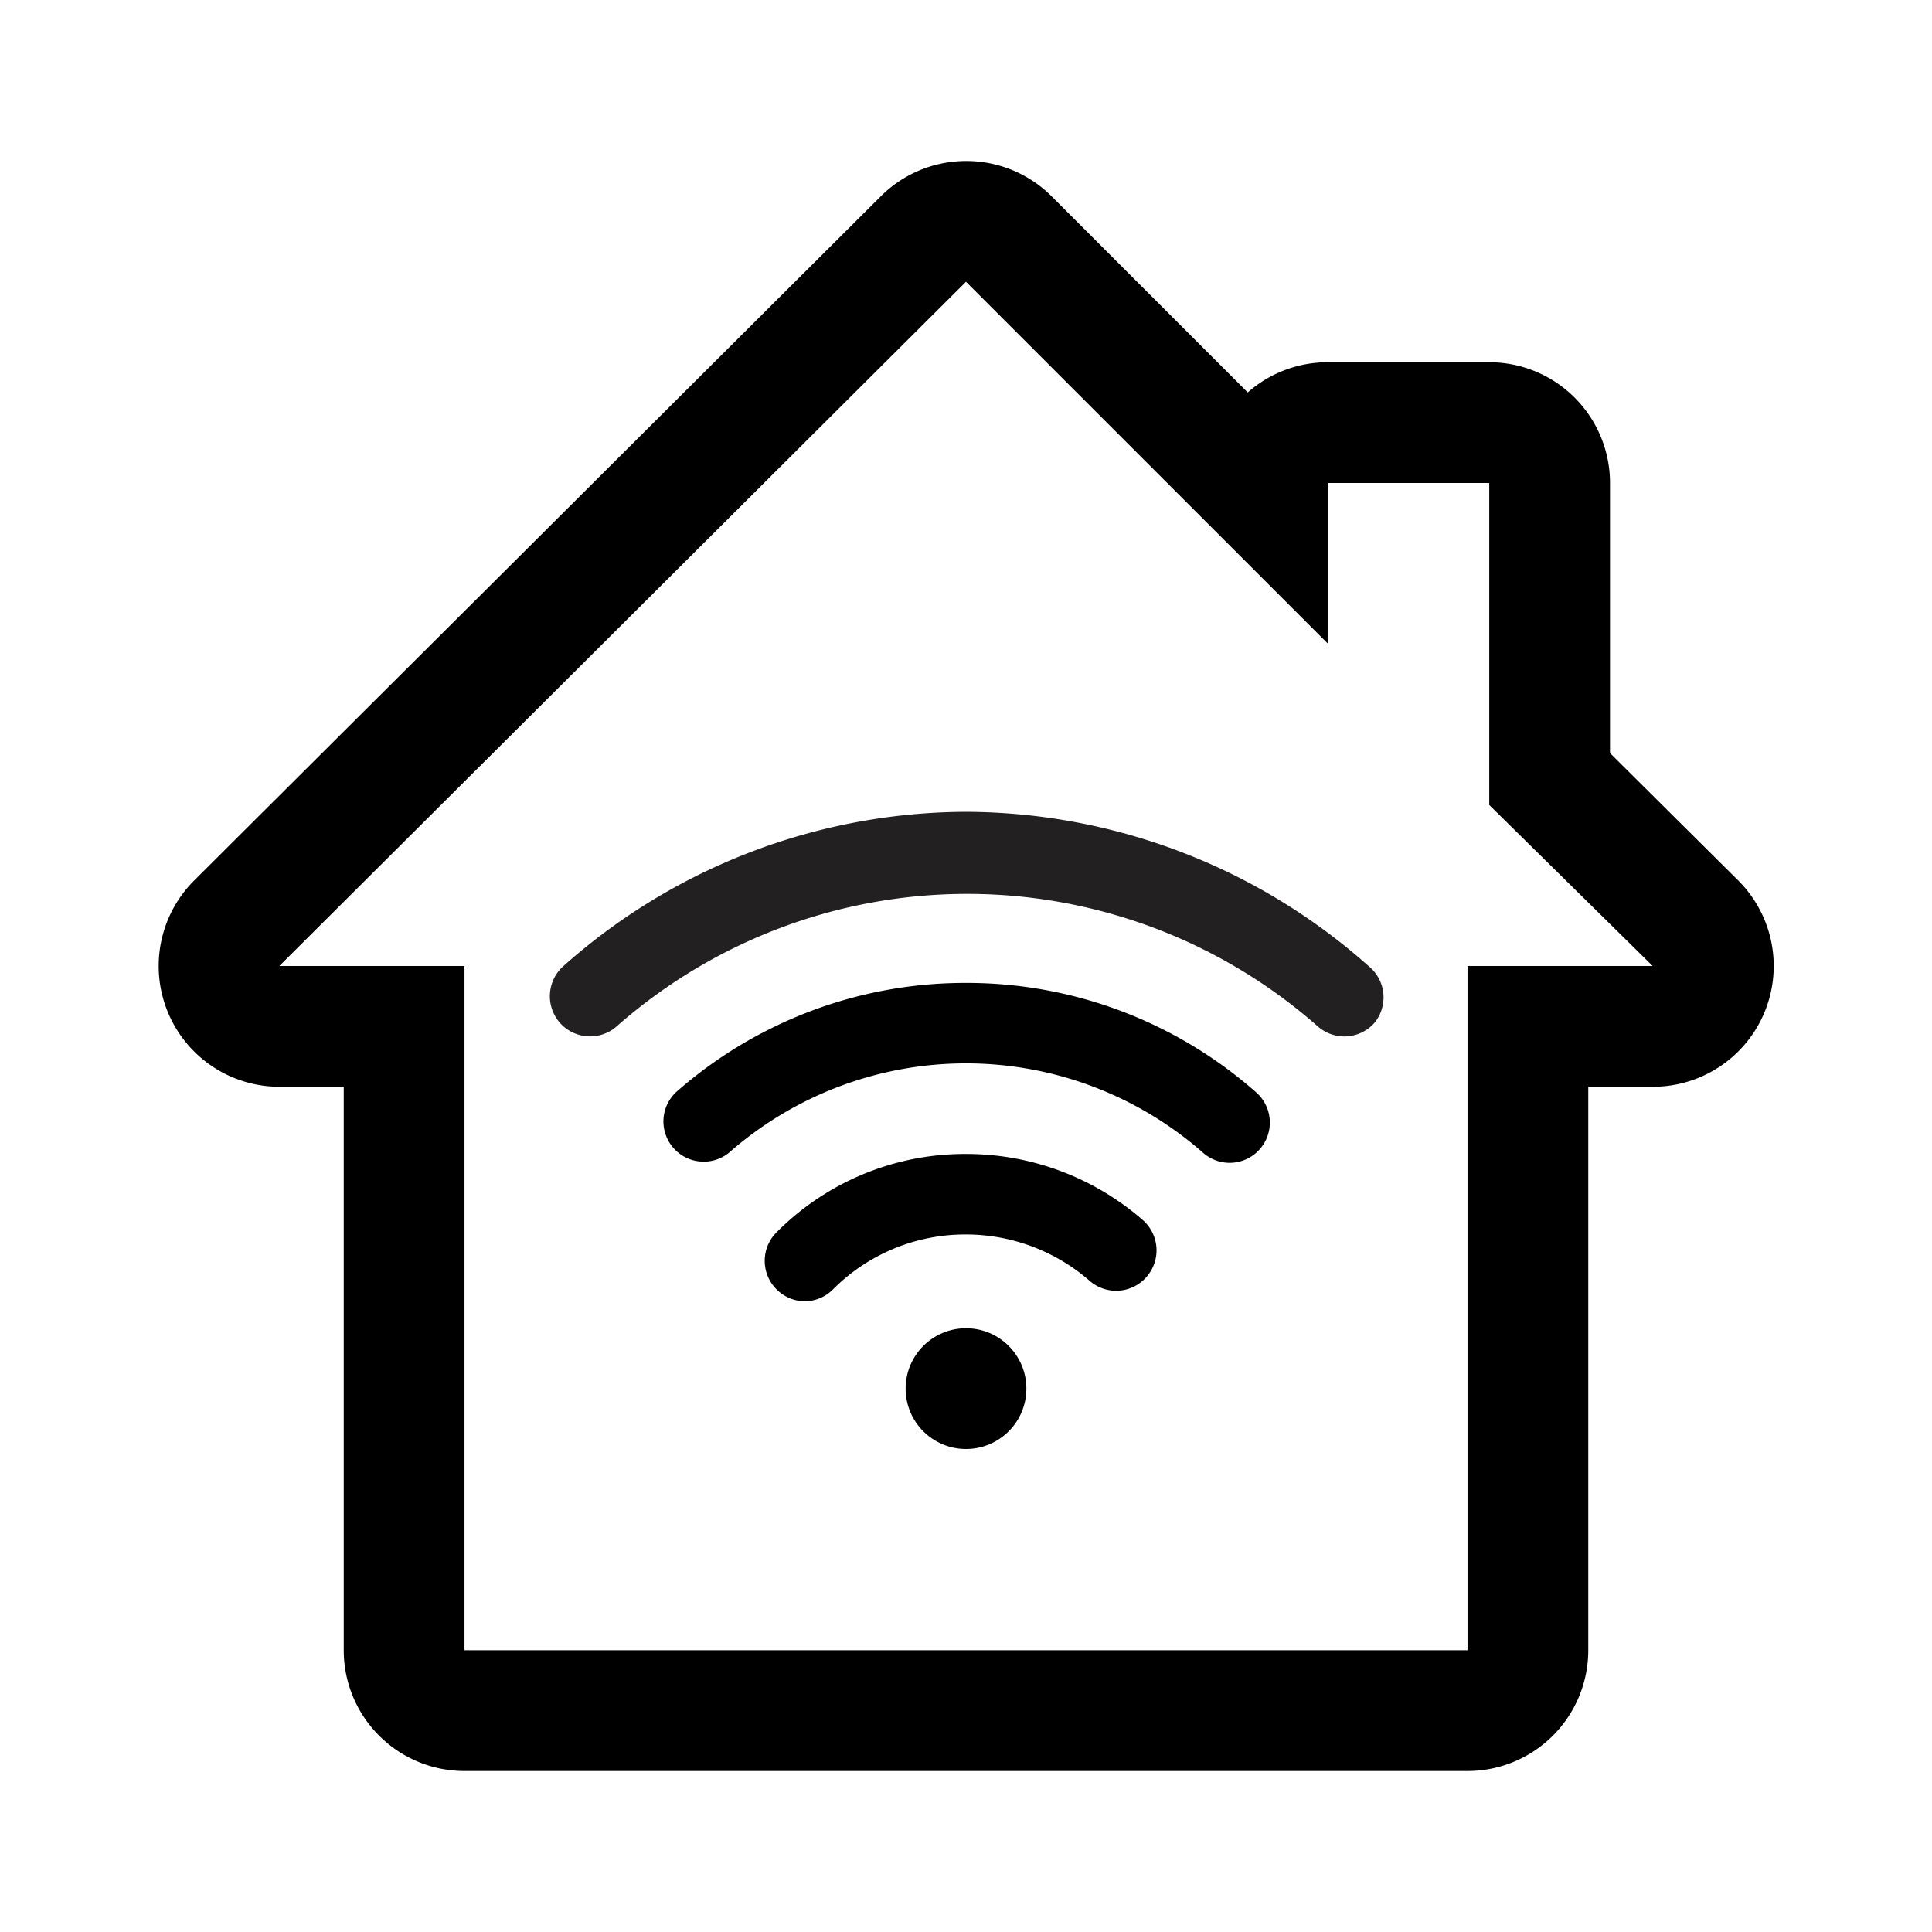 <svg xmlns="http://www.w3.org/2000/svg" viewBox="0 0 48 48"><path fill="#222020" d="M24 20.17A15.11 15.11 0 0014 24a1 1 0 00-.09 1.41 1 1 0 001.41.09 13.17 13.17 0 0117.42 0 1 1 0 00.66.25 1 1 0 00.75-.34A1 1 0 0034 24a15.11 15.11 0 00-10-3.83z"/><path d="M24 24.42a10.86 10.86 0 00-7.21 2.72 1 1 0 001.32 1.5 8.92 8.92 0 0111.78 0 1 1 0 00.66.25 1 1 0 00.66-1.75A10.86 10.86 0 0024 24.42z"/><path d="M24 28.67a6.59 6.59 0 00-4.71 1.95 1 1 0 000 1.41 1 1 0 00.7.3 1 1 0 00.71-.3 4.63 4.63 0 013.3-1.36 4.68 4.68 0 013.07 1.15 1 1 0 001.41-.09 1 1 0 00-.09-1.42A6.67 6.67 0 0024 28.67z"/><circle cx="24" cy="34.5" r="1.5"/><path d="M43.18 21.87L40 18.71V12a3 3 0 00-3-3h-4a3 3 0 00-2 .75l-4.88-4.88A3 3 0 0024 4a3 3 0 00-2.12.88l-17.06 17A3 3 0 006.94 27h1.6v14a3 3 0 003 3h24.92a3 3 0 003-3V27h1.6a3 3 0 002.12-5.13zM36.46 24v17H11.54V24h-4.6L24 7l9 9v-4h4v8l4.06 4z"/></svg>